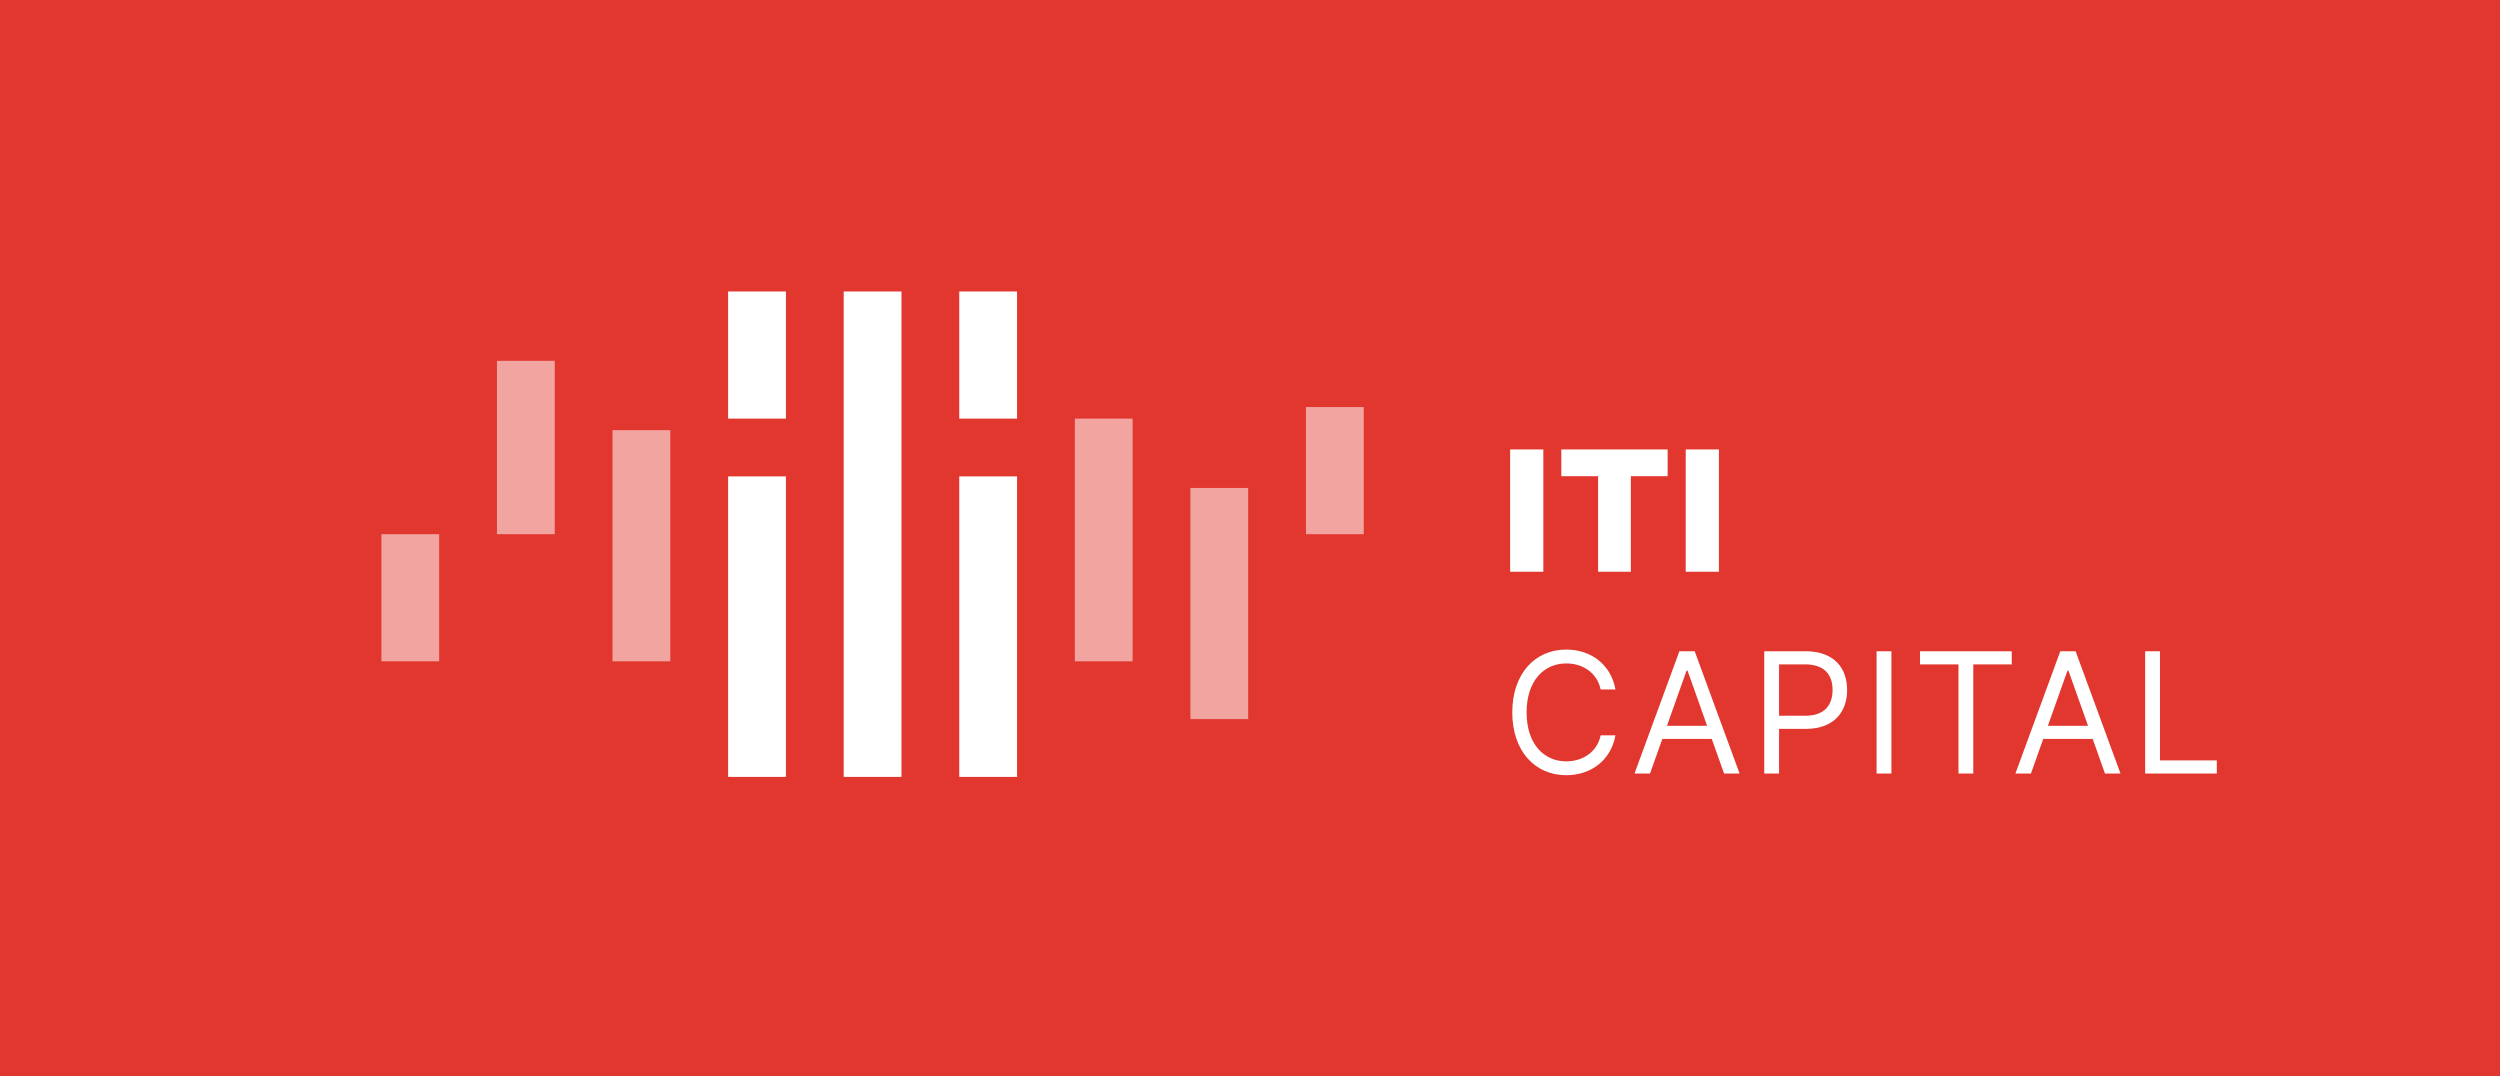 <svg width="223" height="96" viewBox="0 0 223 96" fill="none" xmlns="http://www.w3.org/2000/svg">
<rect x="0" y="0" width="223" height="96" fill="#333333" stroke="none"/>
<g clip-path="url(#clip0_669_81)">
<path d="M223 0H0V96H223V0Z" fill="#E1372F"/>
<path d="M101.03 58.99H95.875V37.34H101.03V58.99Z" fill="#F1A4A0"/>
<path d="M111.338 64.144H106.183V43.526H111.338V64.144Z" fill="#F1A4A0"/>
<path d="M121.647 47.65H116.492V36.309H121.647V47.65Z" fill="#F1A4A0"/>
<path d="M49.483 47.65H44.328V32.185H49.483V47.65Z" fill="#F1A4A0"/>
<path d="M59.791 58.99H54.636V38.371H59.791V58.99Z" fill="#F1A4A0"/>
<path d="M39.174 58.99H34.02V47.65H39.174V58.99Z" fill="#F1A4A0"/>
<path fill-rule="evenodd" clip-rule="evenodd" d="M64.949 37.34H70.104V26H64.949V37.34Z" fill="white"/>
<path fill-rule="evenodd" clip-rule="evenodd" d="M64.949 69.299H70.104V42.495H64.949V69.299Z" fill="white"/>
<path fill-rule="evenodd" clip-rule="evenodd" d="M75.257 69.299H80.412V26H75.257V69.299Z" fill="white"/>
<path fill-rule="evenodd" clip-rule="evenodd" d="M85.566 37.34H90.721V26H85.566V37.34Z" fill="white"/>
<path fill-rule="evenodd" clip-rule="evenodd" d="M85.566 69.299H90.721V42.495H85.566V69.299Z" fill="white"/>
<path d="M144.099 61.5C143.695 59.263 141.905 57.942 139.71 57.942C136.919 57.942 134.895 60.094 134.895 63.545C134.895 66.997 136.919 69.149 139.71 69.149C141.905 69.149 143.695 67.828 144.099 65.591H142.778C142.459 67.104 141.159 67.913 139.71 67.913C137.729 67.913 136.173 66.379 136.173 63.545C136.173 60.712 137.729 59.178 139.71 59.178C141.159 59.178 142.459 59.987 142.778 61.5H144.099ZM147.182 69L148.279 65.91H152.689L153.787 69H155.172L151.166 58.091H149.802L145.797 69H147.182ZM148.694 64.739L150.441 59.817H150.527L152.274 64.739H148.694ZM157.371 69H158.692V65.016H161.078C163.619 65.016 164.764 63.471 164.764 61.543C164.764 59.614 163.619 58.091 161.057 58.091H157.371V69ZM158.692 63.844V59.263H161.014C162.788 59.263 163.465 60.232 163.465 61.543C163.465 62.853 162.788 63.844 161.036 63.844H158.692ZM168.713 58.091H167.392V69H168.713V58.091ZM171.265 59.263H174.696V69H176.017V59.263H179.447V58.091H171.265V59.263ZM181.159 69L182.256 65.91H186.667L187.764 69H189.149L185.143 58.091H183.78L179.774 69H181.159ZM182.672 64.739L184.419 59.817H184.504L186.251 64.739H182.672ZM191.348 69H197.74V67.828H192.669V58.091H191.348V69Z" fill="white"/>
<path d="M137.665 40.091H134.703V51H137.665V40.091ZM139.27 42.477H142.551V51H145.47V42.477H148.752V40.091H139.27V42.477ZM153.328 40.091H150.366V51H153.328V40.091Z" fill="white"/>
</g>
<defs>
<clipPath id="clip0_669_81">
<rect width="223" height="96" fill="white"/>
</clipPath>
</defs>
</svg>
